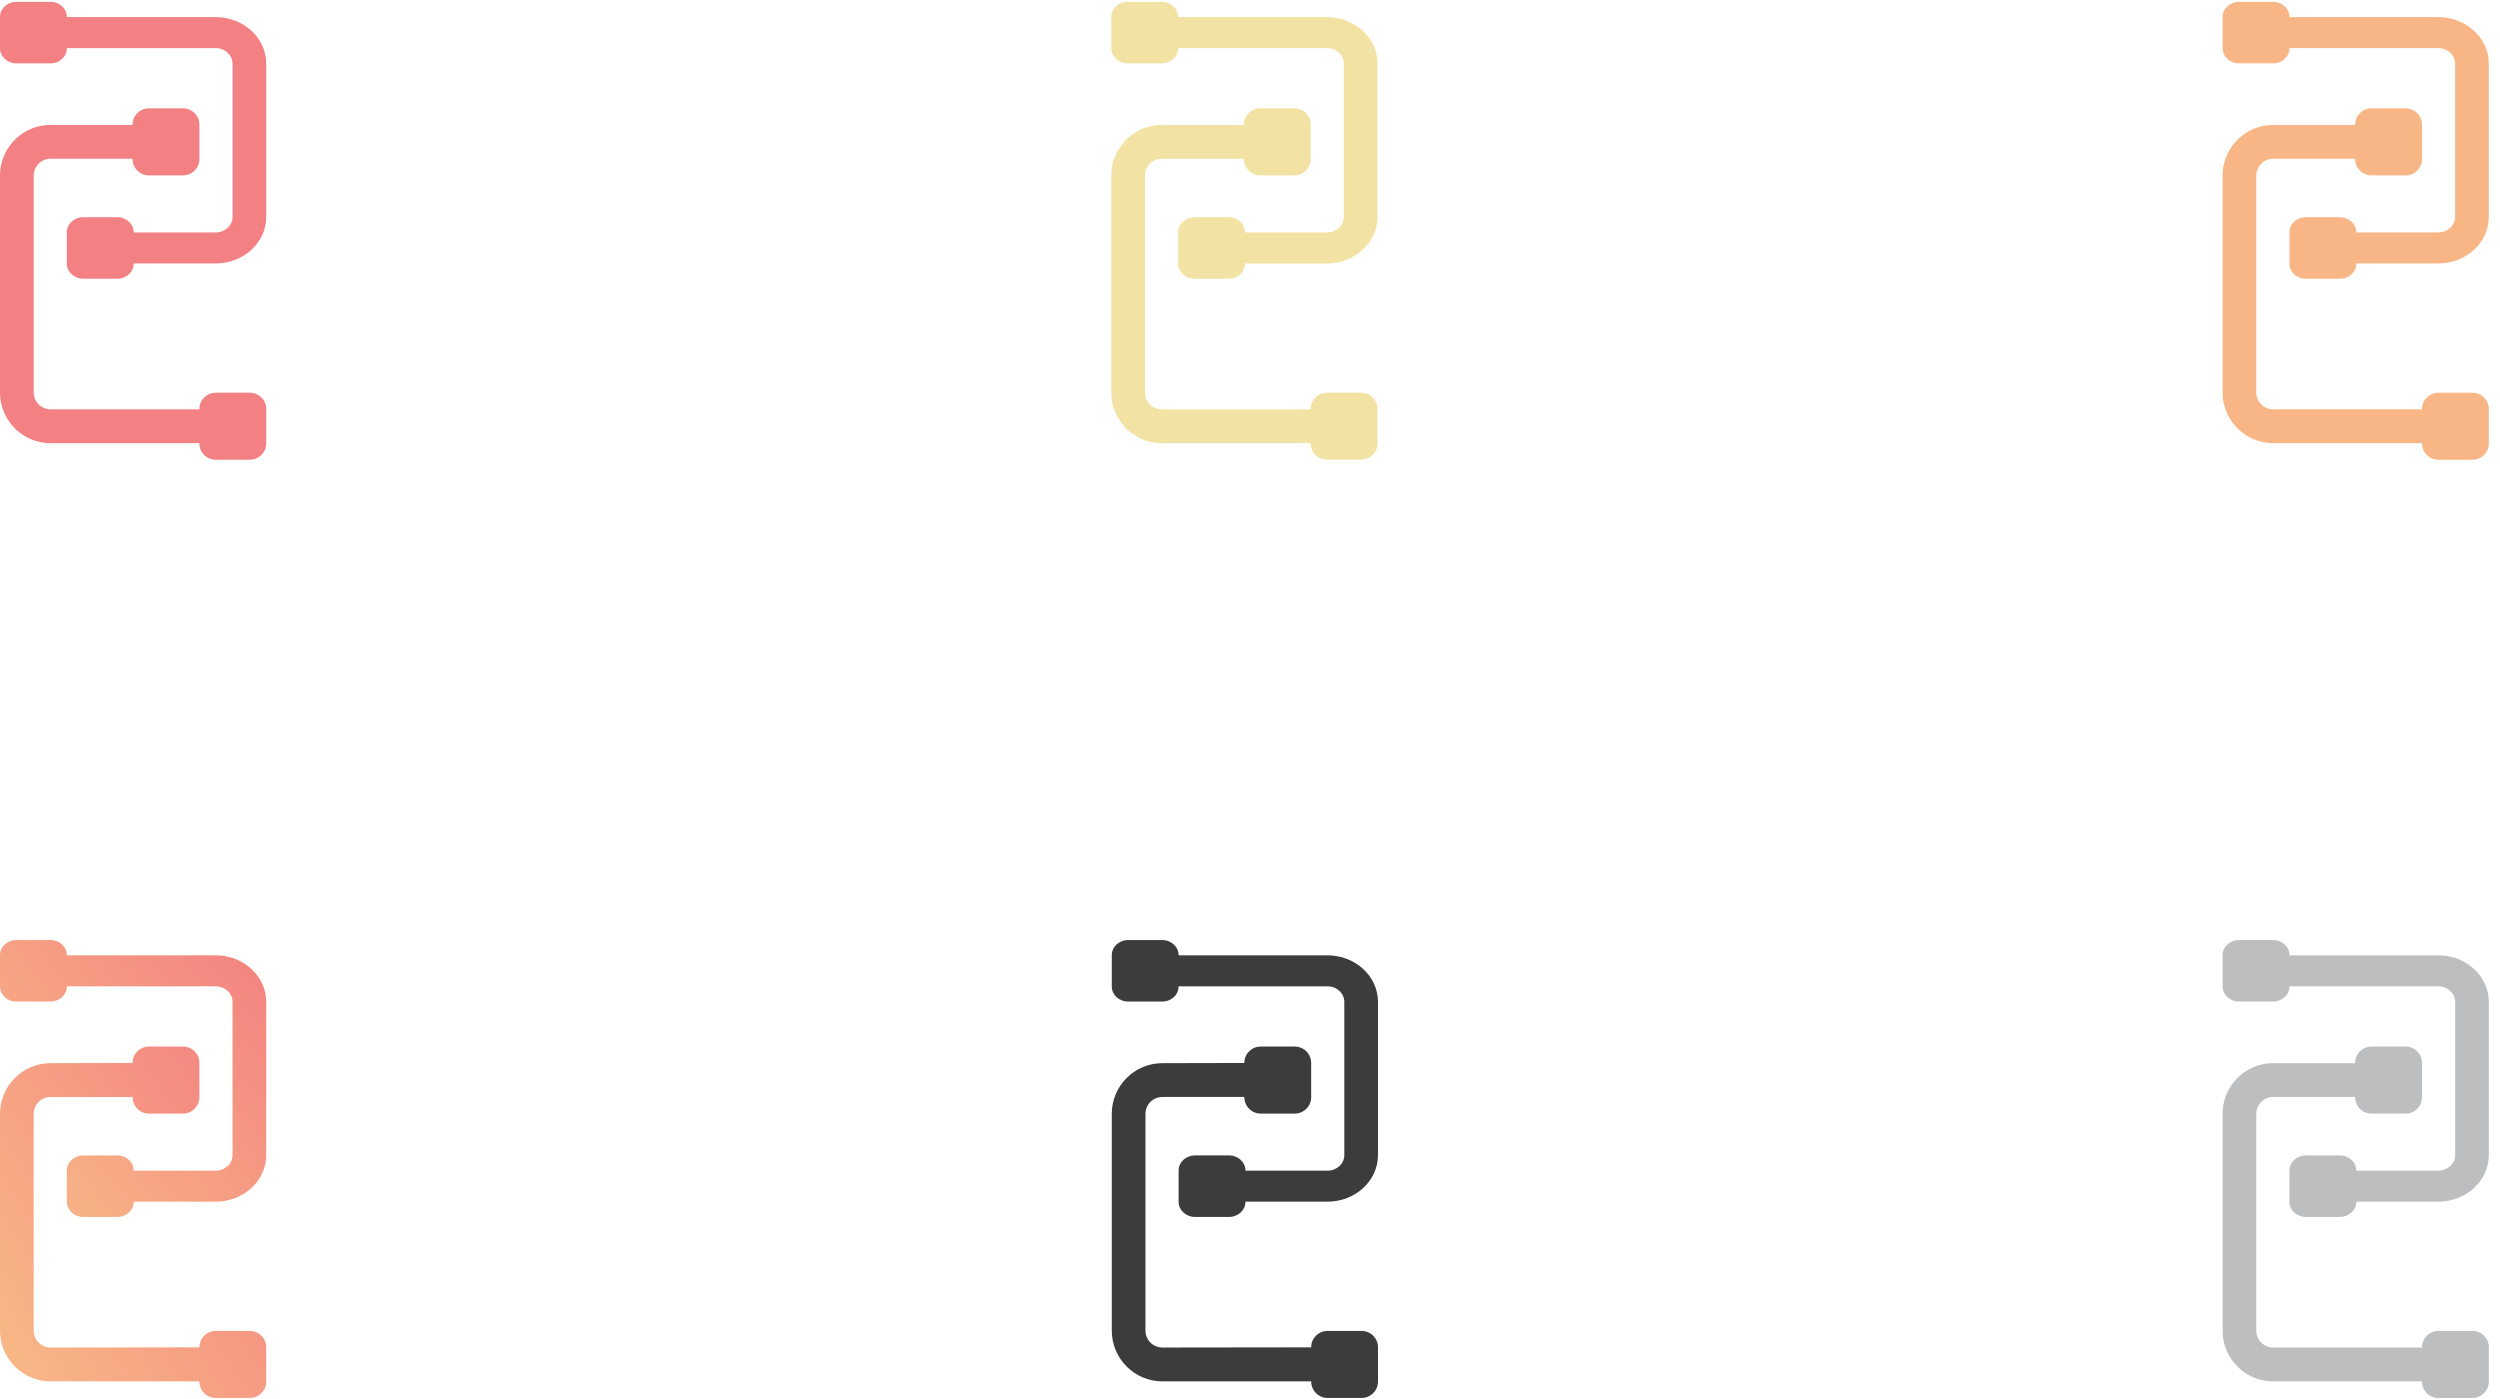 <svg xmlns="http://www.w3.org/2000/svg" width="636" height="356" viewBox="0 0 636 356">
    <defs>
        <linearGradient id="a" x1="0%" y1="82.314%" y2="0%">
            <stop offset="0%" stop-color="#F8B686"/>
            <stop offset="100%" stop-color="#F38181"/>
        </linearGradient>
    </defs>
    <g fill="none" fill-rule="evenodd">
        <path fill="#FFF" d="M0 0h636v356H0z"/>
        <g fill="#F38082">
            <path d="M54.868 4.349H17.001V4.3C17 2.186 15.138.47 12.839.47H4.164C1.861.47 0 2.186 0 4.3v7.986c0 2.114 1.861 3.831 4.164 3.831h8.675c2.299 0 4.162-1.712 4.162-3.831v-.048h37.874c2.358 0 4.282 1.772 4.282 3.949v39c0 2.177-1.918 3.95-4.289 3.95H34.006v-.05c0-2.113-1.863-3.83-4.166-3.83h-8.674c-2.298 0-4.165 1.711-4.165 3.83v7.986c0 2.113 1.862 3.83 4.165 3.83h8.674c2.303 0 4.166-1.717 4.166-3.83v-.048h20.856c7.095 0 12.863-5.309 12.863-11.839V16.187c0-6.528-5.768-11.838-12.863-11.838h.006z"/>
            <path d="M63.56 99.9h-8.675c-2.314.02-4.175 1.89-4.16 4.179v.051H12.856c-2.382-.022-4.297-1.945-4.285-4.303V44.69c0-2.368 1.92-4.303 4.29-4.303h20.86v.057a4.17 4.17 0 0 0 4.166 4.174h8.674c2.316-.016 4.18-1.887 4.164-4.179v-8.7c.016-2.294-1.848-4.165-4.164-4.18h-8.674c-2.316.015-4.18 1.886-4.166 4.18v.049H12.867C5.767 31.788 0 37.578 0 44.69v55.137c0 7.113 5.766 12.908 12.86 12.908h37.865v.044c0 2.308 1.864 4.178 4.16 4.178h8.675c2.315-.013 4.18-1.884 4.165-4.178v-8.7c.015-2.291-1.848-4.163-4.165-4.179"/>
        </g>
        <g fill="url(#a)" transform="translate(0 238.682)">
            <path d="M54.868 4.349H17.001V4.3C17 2.186 15.138.47 12.839.47H4.164C1.861.47 0 2.186 0 4.3v7.986c0 2.114 1.861 3.831 4.164 3.831h8.675c2.299 0 4.162-1.712 4.162-3.831v-.048h37.874c2.358 0 4.282 1.772 4.282 3.949v39c0 2.177-1.918 3.95-4.289 3.95H34.006v-.05c0-2.113-1.863-3.83-4.166-3.83h-8.674c-2.298 0-4.165 1.711-4.165 3.83v7.986c0 2.113 1.862 3.83 4.165 3.83h8.674c2.303 0 4.166-1.717 4.166-3.83v-.048h20.856c7.095 0 12.863-5.309 12.863-11.839V16.187c0-6.528-5.768-11.838-12.863-11.838h.006z"/>
            <path d="M54.885 99.9c-2.314.02-4.175 1.89-4.16 4.179l-37.869.051c-2.382-.022-4.297-1.945-4.285-4.303V44.69c0-2.368 1.92-4.303 4.29-4.303h20.86c0 2.358 1.863 4.23 4.166 4.23h8.674c2.316-.015 4.18-1.886 4.164-4.178v-8.7c.016-2.294-1.848-4.165-4.164-4.18h-8.674c-2.316.015-4.18 1.886-4.166 4.18l-20.854.049C5.767 31.788 0 37.578 0 44.69v55.137c0 7.113 5.766 12.908 12.86 12.908h37.865c0 2.352 1.864 4.222 4.16 4.222h8.675c2.315-.013 4.18-1.884 4.165-4.178v-8.7c.015-2.291-1.848-4.163-4.165-4.179h-8.675z"/>
        </g>
        <g fill="#F2E3A4">
            <path d="M337.584 4.349h-37.868V4.3c0-2.115-1.862-3.831-4.16-3.831h-8.676c-2.303 0-4.164 1.716-4.164 3.83v7.986c0 2.114 1.861 3.831 4.164 3.831h8.675c2.299 0 4.161-1.712 4.161-3.831v-.048h37.874c2.359 0 4.283 1.772 4.283 3.949v39c0 2.177-1.918 3.95-4.289 3.95h-20.862v-.05c0-2.113-1.863-3.83-4.166-3.83h-8.674c-2.298 0-4.166 1.711-4.166 3.83v7.986c0 2.113 1.863 3.83 4.166 3.83h8.674c2.303 0 4.166-1.717 4.166-3.83v-.048h20.855c7.096 0 12.864-5.309 12.864-11.839V16.187c0-6.528-5.768-11.838-12.864-11.838h.007z"/>
            <path d="M346.276 99.9H337.6c-2.314.02-4.175 1.89-4.16 4.179v.051h-37.87c-2.381-.022-4.296-1.945-4.284-4.303V44.69c0-2.368 1.92-4.303 4.29-4.303h20.86v.057a4.17 4.17 0 0 0 4.165 4.174h8.675c2.315-.016 4.18-1.887 4.164-4.179v-8.7c.016-2.294-1.849-4.165-4.164-4.18h-8.675c-2.315.015-4.18 1.886-4.165 4.18v.049h-20.854c-7.101 0-12.867 5.79-12.867 12.902v55.137c0 7.113 5.766 12.908 12.86 12.908h37.865v.044c0 2.308 1.864 4.178 4.16 4.178h8.675c2.315-.013 4.18-1.884 4.165-4.178v-8.7c.015-2.291-1.848-4.163-4.165-4.179"/>
        </g>
        <g fill="#3C3C3C">
            <path d="M337.703 243.03h-37.867v-.048c0-2.114-1.863-3.83-4.161-3.83H287c-2.304 0-4.165 1.716-4.165 3.83v7.986c0 2.114 1.861 3.83 4.165 3.83h8.675c2.298 0 4.16-1.711 4.16-3.83v-.048h37.875c2.358 0 4.282 1.772 4.282 3.949v39c0 2.177-1.918 3.95-4.289 3.95h-20.862v-.05c0-2.113-1.863-3.83-4.166-3.83h-8.673c-2.299 0-4.166 1.711-4.166 3.83v7.986c0 2.112 1.863 3.83 4.166 3.83h8.673c2.303 0 4.166-1.718 4.166-3.83v-.049h20.856c7.095 0 12.863-5.308 12.863-11.838v-39c0-6.527-5.768-11.837-12.863-11.837h.006z"/>
            <path d="M337.72 338.582c-2.314.02-4.175 1.89-4.16 4.179l-37.869.05c-2.382-.022-4.296-1.944-4.285-4.302v-55.137c0-2.368 1.92-4.304 4.29-4.304h20.86c0 2.359 1.863 4.232 4.166 4.232h8.674c2.316-.016 4.18-1.888 4.164-4.179v-8.701c.016-2.293-1.848-4.164-4.164-4.179h-8.674c-2.316.015-4.18 1.886-4.166 4.179l-20.853.05c-7.102 0-12.868 5.79-12.868 12.902v55.137c0 7.113 5.766 12.908 12.861 12.908h37.864c0 2.352 1.864 4.222 4.16 4.222h8.675c2.316-.013 4.18-1.884 4.165-4.179v-8.7c.015-2.29-1.848-4.162-4.165-4.178h-8.674z"/>
        </g>
        <g fill="#F8B686">
            <path d="M620.3 4.349h-37.868V4.3c0-2.115-1.863-3.831-4.16-3.831h-8.676c-2.303 0-4.164 1.716-4.164 3.83v7.986c0 2.114 1.861 3.831 4.164 3.831h8.675c2.298 0 4.161-1.712 4.161-3.831v-.048h37.874c2.358 0 4.283 1.772 4.283 3.949v39c0 2.177-1.918 3.95-4.29 3.95h-20.861v-.05c0-2.113-1.863-3.83-4.166-3.83h-8.674c-2.298 0-4.166 1.711-4.166 3.83v7.986c0 2.113 1.863 3.83 4.166 3.83h8.674c2.303 0 4.166-1.717 4.166-3.83v-.048h20.855c7.096 0 12.864-5.309 12.864-11.839V16.187c0-6.528-5.768-11.838-12.864-11.838h.007z"/>
            <path d="M628.991 99.9h-8.674c-2.314.02-4.175 1.89-4.16 4.179v.051h-37.87c-2.381-.022-4.296-1.945-4.285-4.303V44.69c0-2.368 1.921-4.303 4.29-4.303h20.86v.057a4.17 4.17 0 0 0 4.166 4.174h8.675c2.315-.016 4.18-1.887 4.164-4.179v-8.7c.016-2.294-1.849-4.165-4.164-4.18h-8.675c-2.315.015-4.18 1.886-4.165 4.18v.049h-20.854c-7.101 0-12.867 5.79-12.867 12.902v55.137c0 7.113 5.766 12.908 12.86 12.908h37.865v.044c0 2.308 1.864 4.178 4.16 4.178h8.674c2.316-.013 4.18-1.884 4.166-4.178v-8.7c.015-2.291-1.848-4.163-4.166-4.179"/>
        </g>
        <g fill="#BCBEC0">
            <path d="M620.3 243.03h-37.868v-.048c0-2.114-1.863-3.83-4.16-3.83h-8.676c-2.303 0-4.164 1.716-4.164 3.83v7.986c0 2.114 1.861 3.83 4.164 3.83h8.675c2.298 0 4.161-1.711 4.161-3.83v-.048h37.874c2.358 0 4.283 1.772 4.283 3.949v39c0 2.177-1.918 3.95-4.29 3.95h-20.861v-.05c0-2.113-1.863-3.83-4.166-3.83h-8.674c-2.298 0-4.166 1.711-4.166 3.83v7.986c0 2.112 1.863 3.83 4.166 3.83h8.674c2.303 0 4.166-1.718 4.166-3.83v-.049h20.855c7.096 0 12.864-5.308 12.864-11.838v-39c0-6.527-5.768-11.837-12.864-11.837h.007z"/>
            <path d="M628.991 338.582h-8.674c-2.314.02-4.175 1.89-4.16 4.179v.05h-37.87c-2.381-.022-4.296-1.944-4.285-4.302v-55.137c0-2.368 1.921-4.304 4.29-4.304h20.86v.058a4.17 4.17 0 0 0 4.166 4.174h8.675c2.315-.016 4.18-1.888 4.164-4.179v-8.701c.016-2.293-1.849-4.164-4.164-4.179h-8.675c-2.315.015-4.18 1.886-4.165 4.179v.05h-20.854c-7.101 0-12.867 5.79-12.867 12.902v55.137c0 7.113 5.766 12.908 12.86 12.908h37.865v.043c0 2.31 1.864 4.179 4.16 4.179h8.674c2.316-.013 4.18-1.884 4.166-4.179v-8.7c.015-2.29-1.848-4.162-4.166-4.178"/>
        </g>
    </g>
</svg>
